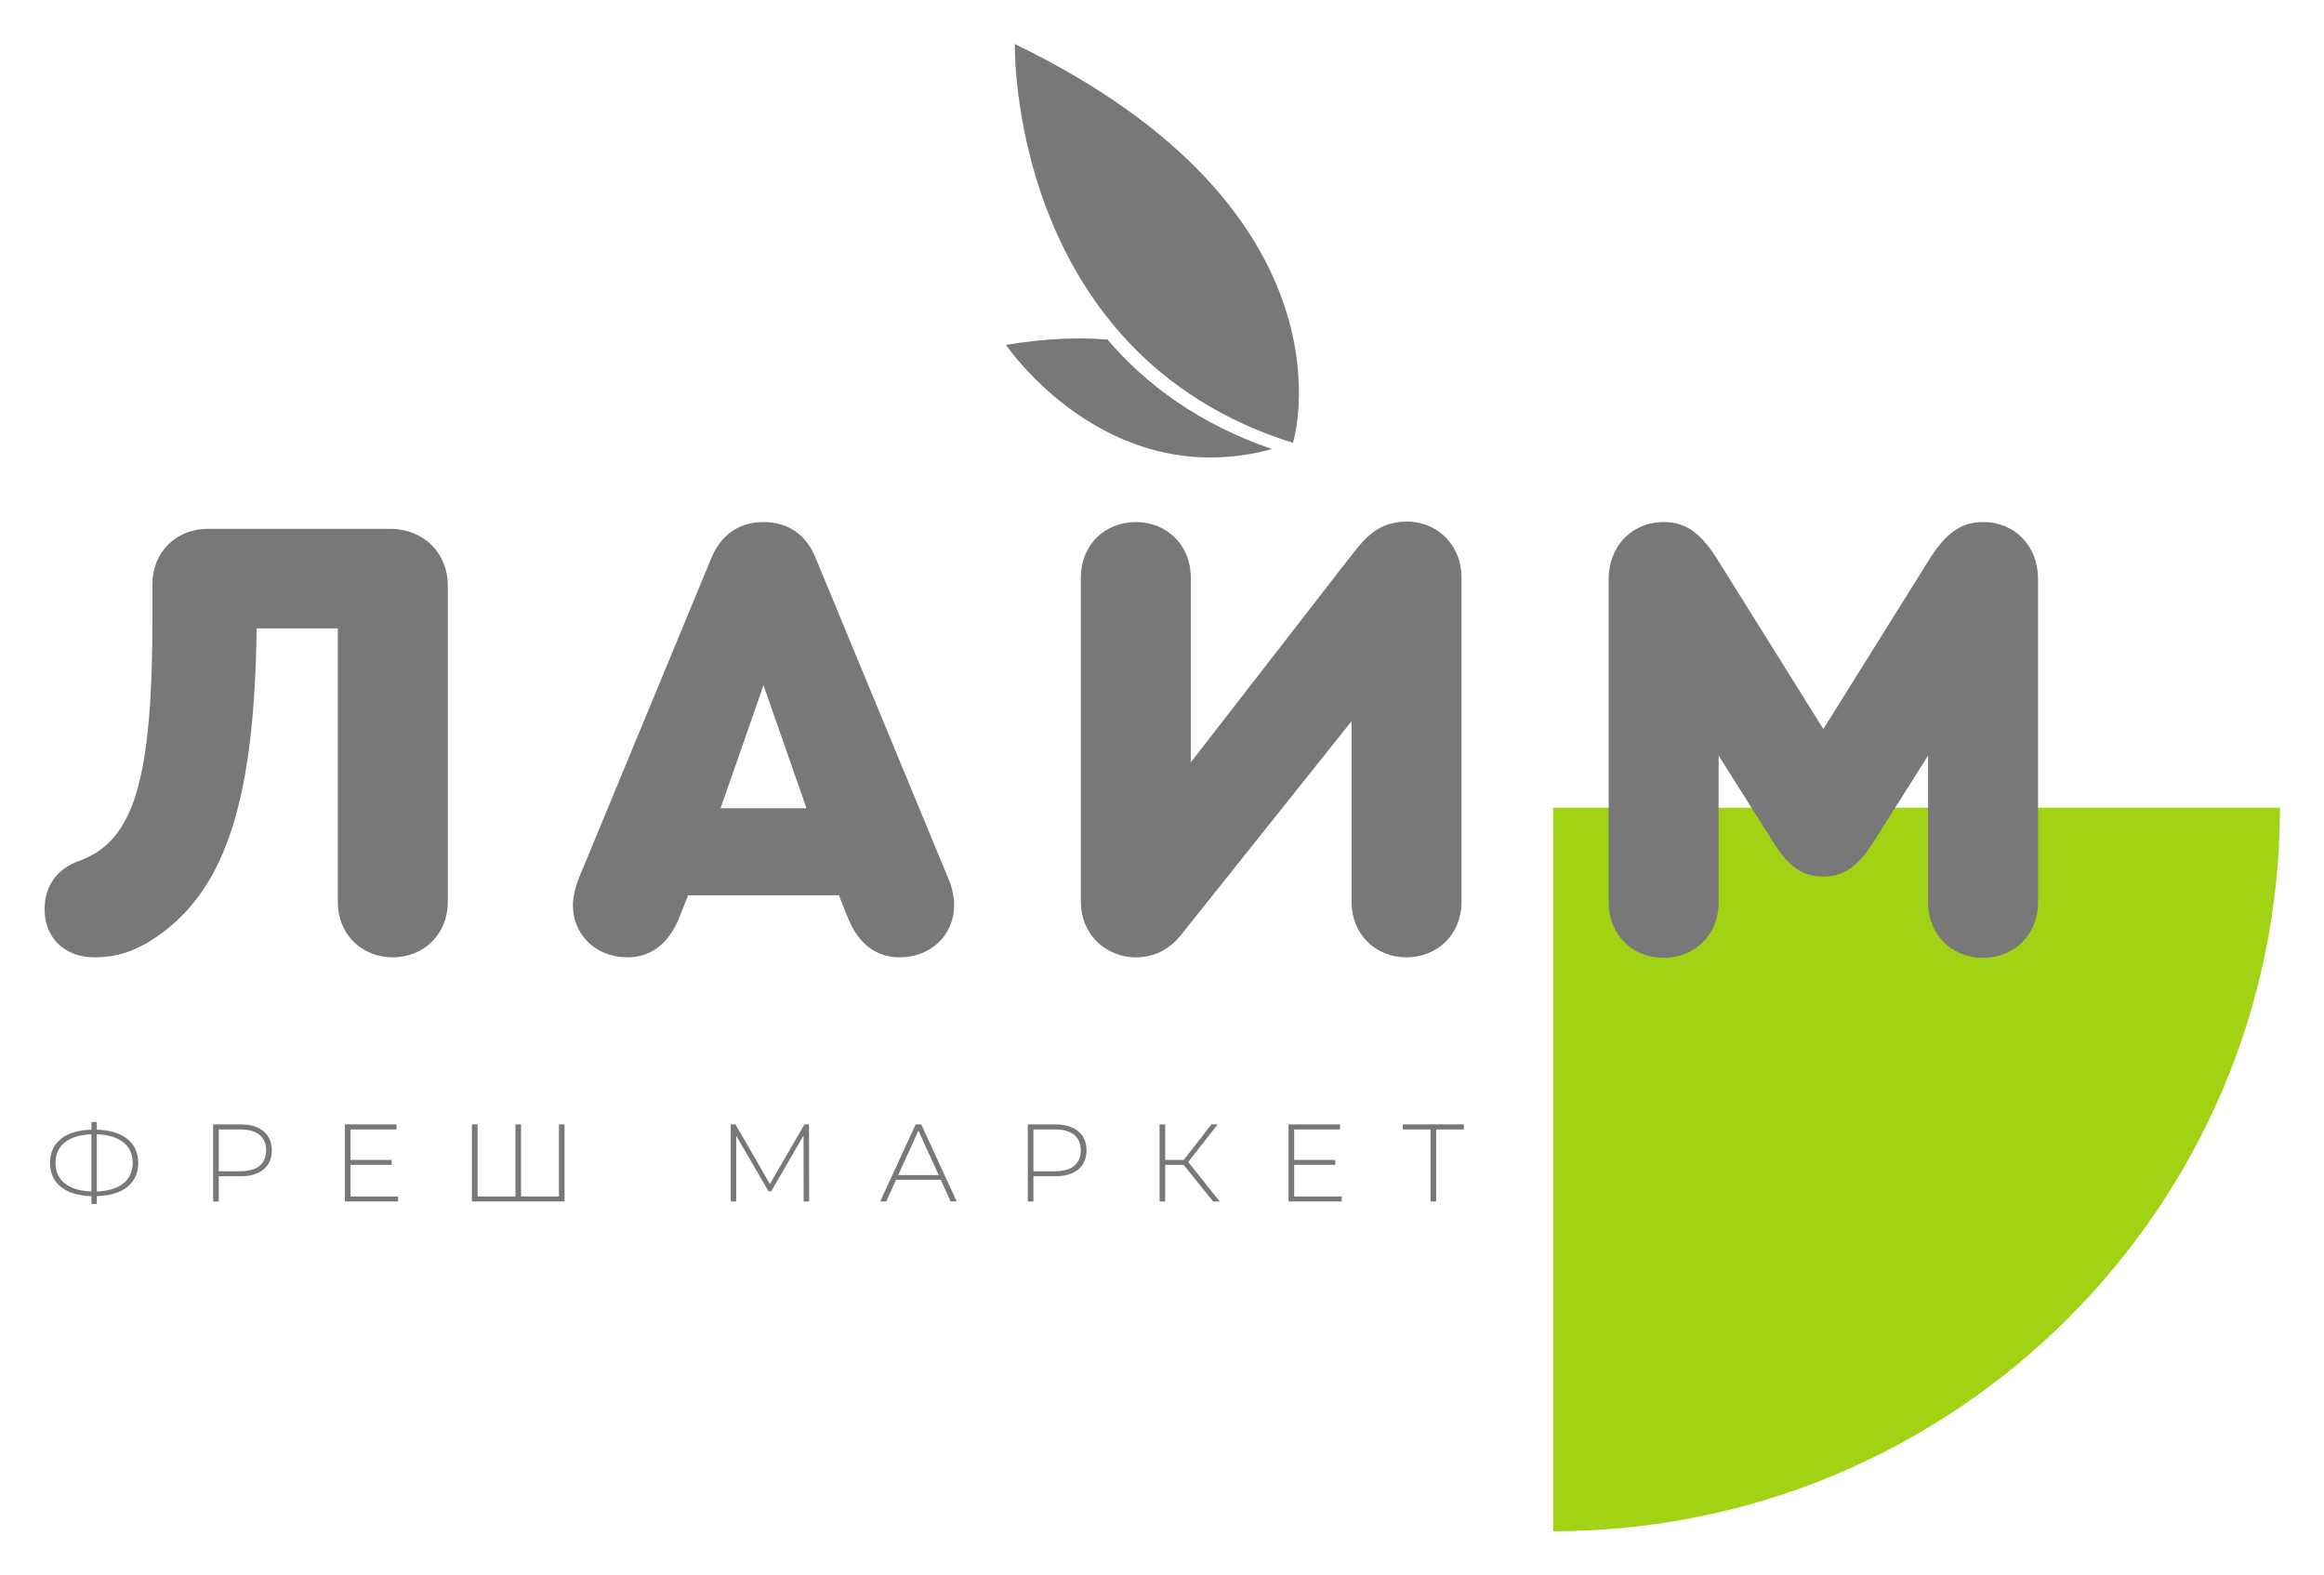 <svg width="211" height="143" fill="none" xmlns="http://www.w3.org/2000/svg"><g clip-path="url(#clip0)" filter="url(#filter0_d)"><path d="M141.013 135C177.477 135 207 105.568 207 69.322h-65.987V135z" fill="#A1D214"/><path d="M40.654 49.117v28.77c0 2.886-2.14 5.015-4.992 5.015s-4.991-2.13-4.991-5.016V53.044H23.3c-.19 15.284-2.71 23.375-8.7 27.729-1.996 1.467-3.85 2.129-6.037 2.129-2.662 0-4.516-1.75-4.516-4.353 0-2.13 1.14-3.691 3.137-4.4 4.992-1.8 6.656-7.335 6.656-22.099v-3.028c0-2.887 2.14-5.016 5.04-5.016h16.734c2.9.095 5.04 2.224 5.04 5.11zM86.626 78.17c0 2.698-2.092 4.732-4.944 4.732-2.14 0-3.756-1.23-4.707-3.596l-.808-2.035H62.475l-.808 2.035c-.95 2.366-2.567 3.596-4.706 3.596-2.853 0-4.945-2.034-4.945-4.732 0-.71.19-1.561.523-2.413l12.028-29.054c.856-2.129 2.52-3.312 4.754-3.312 2.235 0 3.899 1.136 4.754 3.312l12.028 29.054c.38.852.523 1.75.523 2.413zm-21.203-8.8h7.797l-3.9-11.168-3.898 11.167zm67.27-20.963v29.48c0 2.886-2.139 5.015-4.991 5.015-2.853 0-4.992-2.13-4.992-5.016v-16.42l-15.403 19.307c-1.141 1.467-2.568 2.13-4.184 2.13-2.805 0-4.992-2.178-4.992-5.017v-29.48c0-2.886 2.14-5.015 4.992-5.015s4.992 2.13 4.992 5.016v16.798l14.5-18.69c1.283-1.61 2.424-3.171 5.182-3.171 2.805.047 4.896 2.224 4.896 5.063zm52.343.142v29.385c0 2.886-2.139 5.016-4.992 5.016-2.852 0-4.991-2.13-4.991-5.016V64.59l-4.992 7.902c-1.379 2.177-2.663 3.076-4.517 3.076-1.854 0-3.137-.852-4.516-3.076l-4.992-7.902v13.344c0 2.886-2.139 5.016-4.992 5.016-2.852 0-4.991-2.13-4.991-5.016V48.549c0-2.934 2.091-5.158 4.991-5.158 2.045 0 3.423.994 5.04 3.644l9.46 15.142 9.461-15.142c1.616-2.65 3.043-3.644 5.039-3.644 2.9 0 4.992 2.177 4.992 5.158zM92.14 0s-.617 28.107 25.245 36.199c.048 0 6.371-20.915-25.244-36.199z" fill="#787878"/><path d="M100.556 26.83c3.47 4.069 8.319 7.665 14.928 9.936-15.023 4.07-24.151-9.463-24.151-9.463 3.518-.568 6.56-.71 9.223-.474zM12.55 101.57c0-1.87-1.42-2.96-3.76-3.02v-.7H8.3v.7c-2.34.05-3.76 1.15-3.76 3.02 0 1.86 1.42 2.96 3.76 3.01v.71h.49v-.71c2.34-.05 3.76-1.15 3.76-3.01zm-3.76 2.59v-5.19c2.04.06 3.26.99 3.26 2.59 0 1.61-1.22 2.53-3.26 2.6zm-3.75-2.59c0-1.62 1.21-2.53 3.26-2.6v5.19c-2.03-.07-3.26-.98-3.26-2.59zm16.822-3.5h-2.51v7h.51v-2.29h2c1.76 0 2.82-.88 2.82-2.35 0-1.48-1.06-2.36-2.82-2.36zm0 4.25h-2v-3.79h2c1.5 0 2.3.69 2.3 1.9 0 1.2-.8 1.89-2.3 1.89zm9.963 2.29v-2.87h3.73v-.45h-3.73v-2.76h4.17v-.46h-4.68v7h4.83v-.46h-4.32zm18.923-6.54v6.54h-3.44v-6.54h-.51v6.54h-3.44v-6.54h-.51v7h8.41v-7h-.51zm22.716 7l-.01-7h-.42l-3.13 5.41-3.13-5.41h-.43v7h.5V99.1l2.93 5.04h.25l2.93-5.06.01 5.99h.5zm12.849 0h.55l-3.22-7h-.51l-3.22 7h.55l.89-1.97h4.06l.9 1.97zm-4.76-2.4l1.83-4.04 1.84 4.04h-3.67zm14.274-4.6h-2.51v7h.51v-2.29h2c1.76 0 2.82-.88 2.82-2.35 0-1.48-1.06-2.36-2.82-2.36zm0 4.25h-2v-3.79h2c1.5 0 2.3.69 2.3 1.9 0 1.2-.8 1.89-2.3 1.89zm14.313 2.75h.6l-2.86-3.59 2.68-3.41h-.57l-2.51 3.22h-1.69v-3.22h-.51v7h.51v-3.32h1.68l2.67 3.32zm7.359-.46v-2.87h3.73v-.45h-3.73v-2.76h4.17v-.46h-4.68v7h4.83v-.46h-4.32zm15.413-6.54h-5.55v.46h2.52v6.54h.51v-6.54h2.52v-.46z" fill="#787878"/></g><defs><clipPath id="clip0"><path fill="#fff" transform="translate(4)" d="M0 0h203v135H0z"/></clipPath><filter id="filter0_d" x="0" y="0" width="211" height="143" filterUnits="userSpaceOnUse" color-interpolation-filters="sRGB"><feFlood flood-opacity="0" result="BackgroundImageFix"/><feColorMatrix in="SourceAlpha" values="0 0 0 0 0 0 0 0 0 0 0 0 0 0 0 0 0 0 127 0"/><feOffset dy="4"/><feGaussianBlur stdDeviation="2"/><feColorMatrix values="0 0 0 0 0 0 0 0 0 0 0 0 0 0 0 0 0 0 0.25 0"/><feBlend in2="BackgroundImageFix" result="effect1_dropShadow"/><feBlend in="SourceGraphic" in2="effect1_dropShadow" result="shape"/></filter></defs></svg>